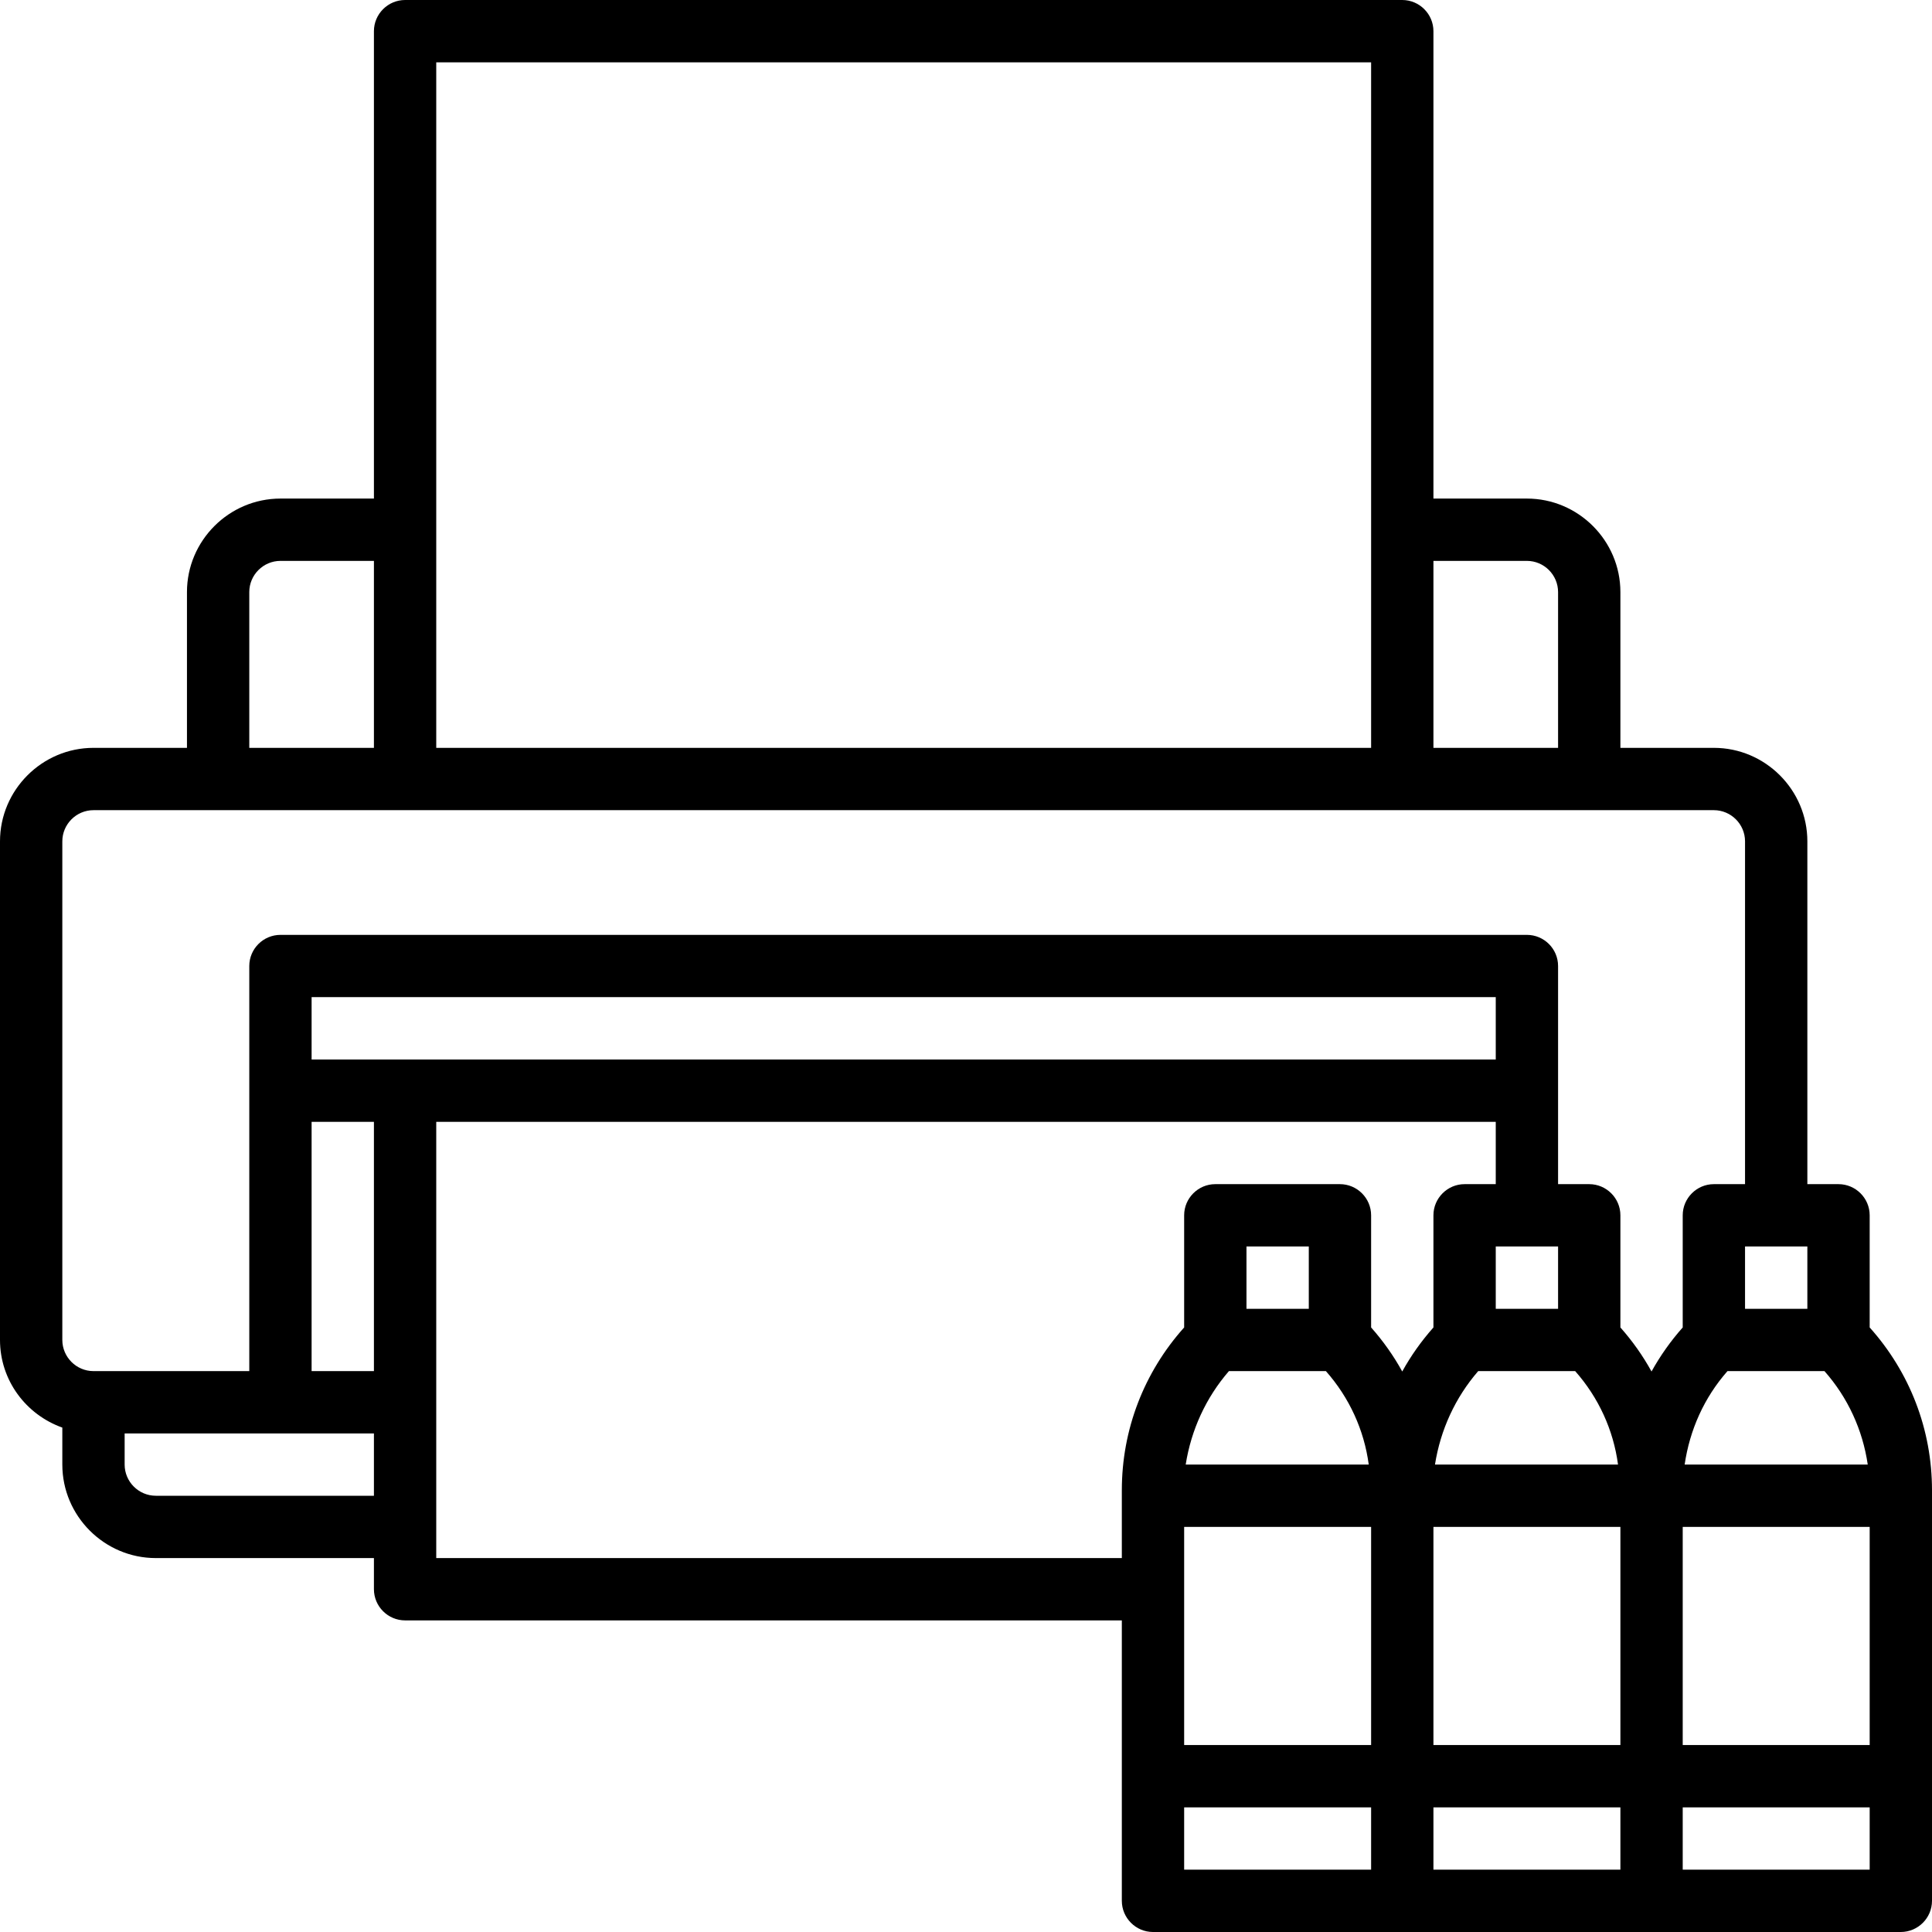 <svg width="35" height="35" viewBox="0 0 35 35" fill="none" xmlns="http://www.w3.org/2000/svg">
<path d="M33.871 24.048V22.016C33.871 21.706 33.617 21.452 33.306 21.452H32.742V15.242C32.742 14.31 31.98 13.548 31.048 13.548H29.355V10.726C29.355 9.794 28.593 9.032 27.661 9.032H25.968V0.565C25.968 0.254 25.714 0 25.403 0H7.339C7.028 0 6.774 0.254 6.774 0.565V9.032H5.081C4.149 9.032 3.387 9.794 3.387 10.726V13.548H1.694C0.762 13.548 0 14.31 0 15.242V24.274C0 25.008 0.473 25.629 1.129 25.862V26.532C1.129 27.464 1.891 28.226 2.823 28.226H6.774V28.79C6.774 29.101 7.028 29.355 7.339 29.355H20.323V34.435C20.323 34.746 20.577 35 20.887 35H25.403H29.919H34.435C34.746 35 35 34.746 35 34.435V26.998C35 25.897 34.598 24.86 33.871 24.048ZM23.71 23.71H22.581V22.581H23.71V23.71ZM22.263 24.839H24.02C24.444 25.319 24.712 25.904 24.796 26.532H21.48C21.579 25.904 21.847 25.319 22.263 24.839ZM5.645 20.323H6.774V24.839H5.645V20.323ZM5.645 19.194V18.064H27.097V19.194H5.645ZM28.226 22.581V23.71H27.097V22.581H28.226ZM26.779 24.839H28.536C28.96 25.319 29.228 25.904 29.312 26.532H25.996C26.095 25.904 26.363 25.319 26.779 24.839ZM21.452 27.661H24.839V31.613H21.452V27.661ZM25.968 27.661H29.355V31.613H25.968V27.661ZM30.484 27.661H33.871V31.613H30.484V27.661ZM33.836 26.532H30.519C30.611 25.904 30.872 25.319 31.295 24.839H33.052C33.476 25.319 33.744 25.904 33.836 26.532ZM32.742 22.581V23.71H31.613V22.581H32.742ZM27.661 10.161C27.972 10.161 28.226 10.415 28.226 10.726V13.548H25.968V10.161H27.661ZM24.839 1.129V13.548H7.903V1.129H24.839ZM4.516 10.726C4.516 10.415 4.77 10.161 5.081 10.161H6.774V13.548H4.516V10.726ZM1.129 15.242C1.129 14.931 1.383 14.677 1.694 14.677H31.048C31.359 14.677 31.613 14.931 31.613 15.242V21.452H31.048C30.738 21.452 30.484 21.706 30.484 22.016V24.048C30.265 24.295 30.075 24.564 29.919 24.846C29.764 24.564 29.574 24.295 29.355 24.048V22.016C29.355 21.706 29.101 21.452 28.79 21.452H28.226V17.5C28.226 17.189 27.972 16.936 27.661 16.936H5.081C4.77 16.936 4.516 17.189 4.516 17.5V24.839H1.694C1.383 24.839 1.129 24.585 1.129 24.274V15.242ZM2.823 27.097C2.512 27.097 2.258 26.843 2.258 26.532V25.968H6.774V27.097H2.823ZM7.903 28.226V20.323H27.097V21.452H26.532C26.222 21.452 25.968 21.706 25.968 22.016V24.048C25.749 24.295 25.558 24.564 25.403 24.846C25.248 24.564 25.058 24.295 24.839 24.048V22.016C24.839 21.706 24.585 21.452 24.274 21.452H22.016C21.706 21.452 21.452 21.706 21.452 22.016V24.048C20.725 24.86 20.323 25.897 20.323 26.998V28.226H7.903ZM21.452 32.742H24.839V33.871H21.452V32.742ZM25.968 32.742H29.355V33.871H25.968V32.742ZM30.484 33.871V32.742H33.871V33.871H30.484Z" fill="black"/>
</svg>

